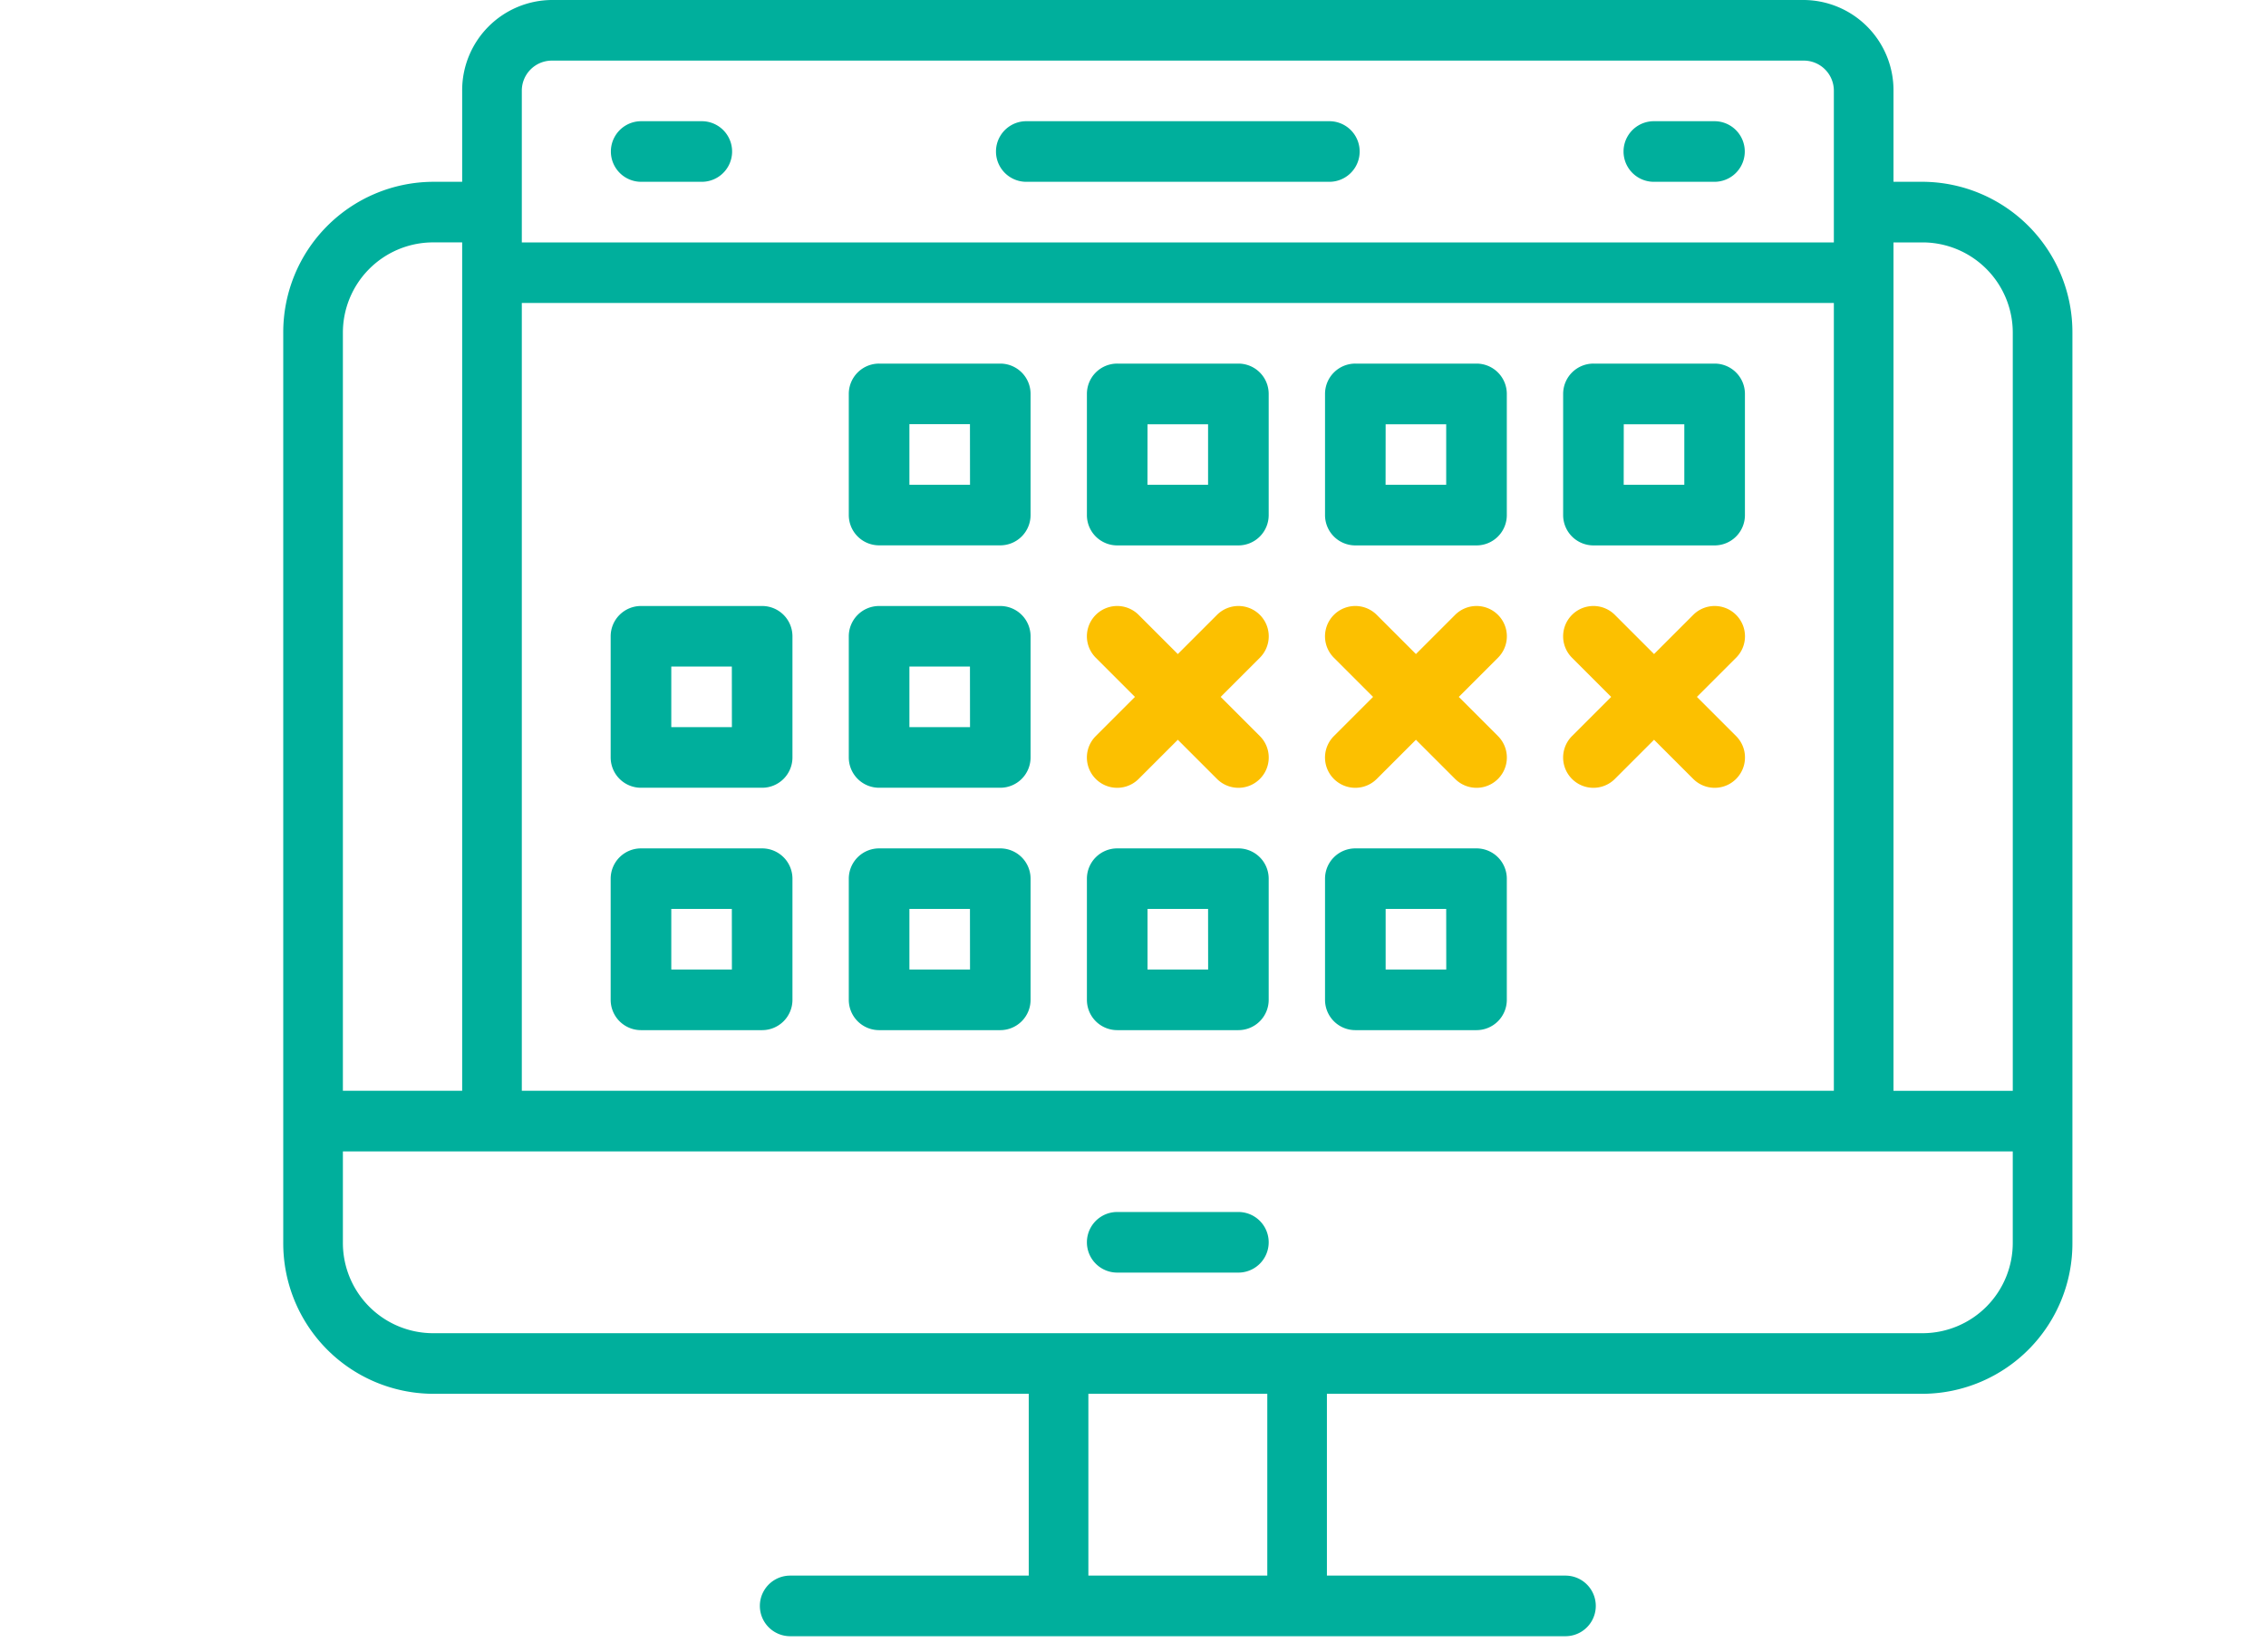 <svg height="105" viewBox="0 0 144 105" width="144" xmlns="http://www.w3.org/2000/svg"><g transform="translate(2 -48)"><g fill="#00af9c"><path d="m25.475 136.593h37.9v11.556h-15.161a1.926 1.926 0 0 0 0 3.852h49.269a1.926 1.926 0 0 0 0-3.852h-15.16v-11.556h37.9a9.564 9.564 0 0 0 9.475-9.63v-57.778a9.564 9.564 0 0 0 -9.475-9.63h-1.895v-5.777a5.738 5.738 0 0 0 -5.686-5.778h-79.587a5.738 5.738 0 0 0 -5.685 5.778v5.778h-1.895a9.564 9.564 0 0 0 -9.475 9.629v57.778a9.564 9.564 0 0 0 9.475 9.63zm53.059 11.556h-11.37v-11.556h11.37zm39.794-84.741h1.895a5.739 5.739 0 0 1 5.685 5.778v48.148h-7.58zm-87.168-9.63a1.913 1.913 0 0 1 1.895-1.926h79.588a1.913 1.913 0 0 1 1.895 1.926v9.63h-83.378zm0 13.481h83.378v50.074h-83.378zm-11.37 1.926a5.739 5.739 0 0 1 5.685-5.778h1.895v53.926h-7.58zm0 52h106.117v5.778a5.739 5.739 0 0 1 -5.685 5.778h-94.747a5.739 5.739 0 0 1 -5.685-5.778z"/><path d="m233.926 371.852h7.7a1.926 1.926 0 0 0 0-3.852h-7.7a1.926 1.926 0 1 0 0 3.852z" transform="translate(-164.929 -242.963)"/><path d="m297.926 155.556h7.7a1.926 1.926 0 0 0 1.926-1.926v-7.7a1.926 1.926 0 0 0 -1.922-1.93h-7.7a1.926 1.926 0 0 0 -1.93 1.926v7.7a1.926 1.926 0 0 0 1.926 1.93zm1.926-7.7h3.848v3.844h-3.852z" transform="translate(-213.797 -72.889)"/><path d="m233.926 155.556h7.7a1.926 1.926 0 0 0 1.926-1.926v-7.7a1.926 1.926 0 0 0 -1.922-1.93h-7.7a1.926 1.926 0 0 0 -1.93 1.926v7.7a1.926 1.926 0 0 0 1.926 1.93zm1.926-7.7h3.848v3.844h-3.852z" transform="translate(-164.929 -72.889)"/><path d="m177.63 144h-7.7a1.926 1.926 0 0 0 -1.93 1.926v7.7a1.926 1.926 0 0 0 1.926 1.926h7.7a1.926 1.926 0 0 0 1.926-1.926v-7.7a1.926 1.926 0 0 0 -1.922-1.926zm-1.926 7.7h-3.852v-3.852h3.848z" transform="translate(-116.061 -72.889)"/><path d="m361.926 155.556h7.7a1.926 1.926 0 0 0 1.926-1.926v-7.7a1.926 1.926 0 0 0 -1.922-1.93h-7.7a1.926 1.926 0 0 0 -1.93 1.926v7.7a1.926 1.926 0 0 0 1.926 1.93zm1.926-7.7h3.848v3.844h-3.852z" transform="translate(-262.665 -72.889)"/><path d="m177.63 208h-7.7a1.926 1.926 0 0 0 -1.93 1.926v7.7a1.926 1.926 0 0 0 1.926 1.926h7.7a1.926 1.926 0 0 0 1.926-1.926v-7.7a1.926 1.926 0 0 0 -1.922-1.926zm-1.926 7.7h-3.852v-3.852h3.848z" transform="translate(-116.061 -121.481)"/><path d="m177.63 272h-7.7a1.926 1.926 0 0 0 -1.93 1.926v7.7a1.926 1.926 0 0 0 1.926 1.926h7.7a1.926 1.926 0 0 0 1.926-1.926v-7.7a1.926 1.926 0 0 0 -1.922-1.926zm-1.926 7.7h-3.852v-3.852h3.848z" transform="translate(-116.061 -170.074)"/><path d="m305.63 272h-7.7a1.926 1.926 0 0 0 -1.93 1.926v7.7a1.926 1.926 0 0 0 1.926 1.926h7.7a1.926 1.926 0 0 0 1.926-1.926v-7.7a1.926 1.926 0 0 0 -1.922-1.926zm-1.926 7.7h-3.852v-3.852h3.848z" transform="translate(-213.797 -170.074)"/><path d="m113.63 272h-7.7a1.926 1.926 0 0 0 -1.93 1.926v7.7a1.926 1.926 0 0 0 1.926 1.926h7.7a1.926 1.926 0 0 0 1.926-1.926v-7.7a1.926 1.926 0 0 0 -1.922-1.926zm-1.926 7.7h-3.852v-3.852h3.848z" transform="translate(-67.193 -170.074)"/><path d="m113.63 208h-7.7a1.926 1.926 0 0 0 -1.93 1.926v7.7a1.926 1.926 0 0 0 1.926 1.926h7.7a1.926 1.926 0 0 0 1.926-1.926v-7.7a1.926 1.926 0 0 0 -1.922-1.926zm-1.926 7.7h-3.852v-3.852h3.848z" transform="translate(-67.193 -121.481)"/><path d="m241.63 272h-7.7a1.926 1.926 0 0 0 -1.93 1.926v7.7a1.926 1.926 0 0 0 1.926 1.926h7.7a1.926 1.926 0 0 0 1.926-1.926v-7.7a1.926 1.926 0 0 0 -1.922-1.926zm-1.926 7.7h-3.852v-3.852h3.848z" transform="translate(-164.929 -170.074)"/><path d="m109.778 80h-3.852a1.926 1.926 0 1 0 0 3.852h3.852a1.926 1.926 0 1 0 0-3.852z" transform="translate(-67.18 -24.296)"/><path d="m381.778 80h-3.852a1.926 1.926 0 0 0 0 3.852h3.852a1.926 1.926 0 1 0 0-3.852z" transform="translate(-274.827 -24.296)"/><path d="m229.185 80h-19.259a1.926 1.926 0 1 0 0 3.852h19.259a1.926 1.926 0 1 0 0-3.852z" transform="translate(-146.707 -24.296)"/></g><path d="m242.991 208.564a1.926 1.926 0 0 0 -2.724 0l-2.49 2.49-2.49-2.49a1.926 1.926 0 1 0 -2.724 2.724l2.49 2.49-2.49 2.49a1.926 1.926 0 0 0 2.724 2.724l2.49-2.49 2.49 2.49a1.926 1.926 0 0 0 2.724-2.724l-2.49-2.49 2.49-2.49a1.926 1.926 0 0 0 0-2.724z" fill="#fcc000" transform="translate(-164.929 -121.481)"/><path d="m306.991 208.564a1.926 1.926 0 0 0 -2.724 0l-2.49 2.49-2.49-2.49a1.926 1.926 0 1 0 -2.724 2.724l2.49 2.49-2.49 2.49a1.926 1.926 0 0 0 2.724 2.724l2.49-2.49 2.49 2.49a1.926 1.926 0 0 0 2.724-2.724l-2.49-2.49 2.49-2.49a1.926 1.926 0 0 0 0-2.724z" fill="#fcc000" transform="translate(-213.797 -121.481)"/><path d="m370.991 208.564a1.926 1.926 0 0 0 -2.724 0l-2.49 2.49-2.49-2.49a1.926 1.926 0 1 0 -2.724 2.724l2.49 2.49-2.49 2.49a1.926 1.926 0 0 0 2.724 2.724l2.49-2.49 2.49 2.49a1.926 1.926 0 0 0 2.724-2.724l-2.49-2.49 2.49-2.49a1.926 1.926 0 0 0 0-2.724z" fill="#fcc000" transform="translate(-262.665 -121.481)"/></g><path d="m0 0h144v105h-144z" fill="none" opacity=".3"/></svg>